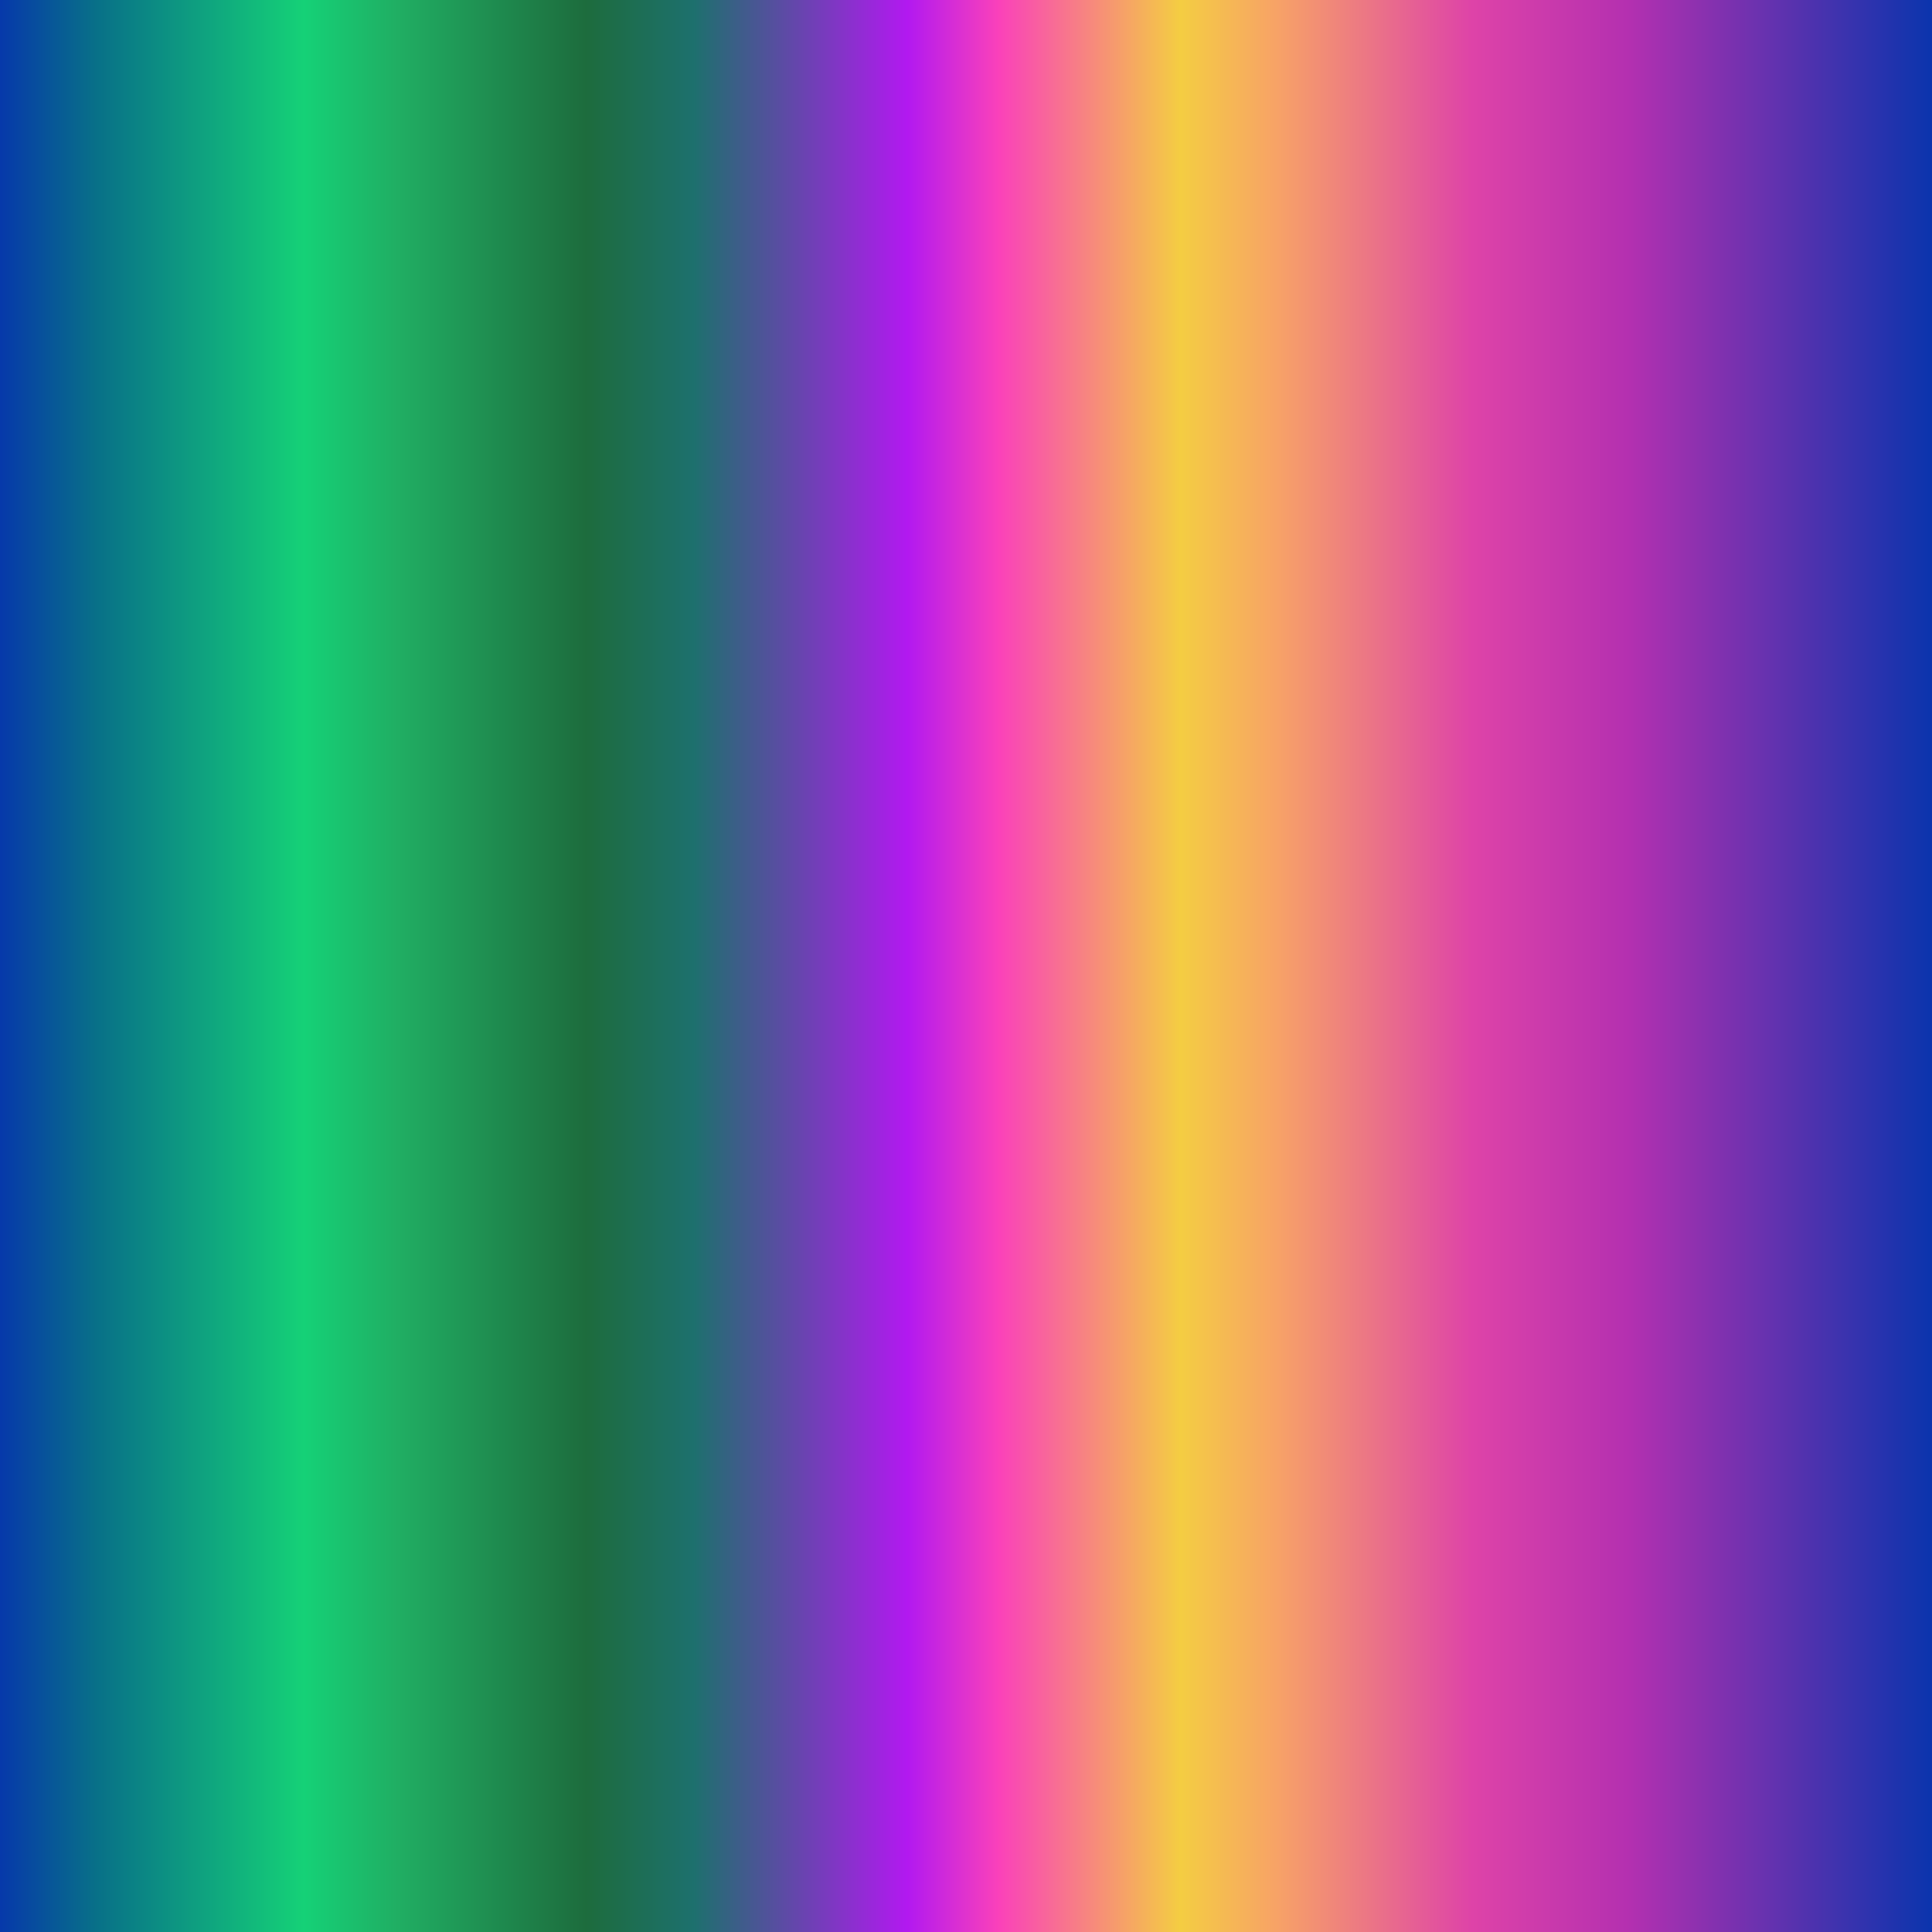 <?xml version="1.0" standalone="no"?>
<svg xmlns="http://www.w3.org/2000/svg" xmlns:xlink="http://www.w3.org/1999/xlink" height="200px" width="200px">
  <defs>
    <linearGradient id="0" x1="0" y1="0.5" x2="1" y2="0.5">
      <stop offset="0%" stop-color="#0634ad"/>
      <stop offset="5.33%" stop-color="#087088"/>
      <stop offset="16%" stop-color="#15d177"/>
      <stop offset="20.83%" stop-color="#20ae63"/>
      <stop offset="30.5%" stop-color="#1d6c3d"/>
      <stop offset="36%" stop-color="#1d706d"/>
      <stop offset="47%" stop-color="#b219f0"/>
      <stop offset="51.67%" stop-color="#fa41ba"/>
      <stop offset="61%" stop-color="#f4cd42"/>
      <stop offset="66%" stop-color="#f7a267"/>
      <stop offset="76%" stop-color="#de43a8"/>
      <stop offset="84%" stop-color="#b430b0"/>
      <stop offset="100%" stop-color="#0634ad"/>
      <stop offset="95.67%" stop-color="#175d6d"/>
      <stop offset="87%" stop-color="#3b8f39"/>
    </linearGradient>
  </defs>
  <rect fill="url(#0)" height="100%" width="100%"/>
</svg>
